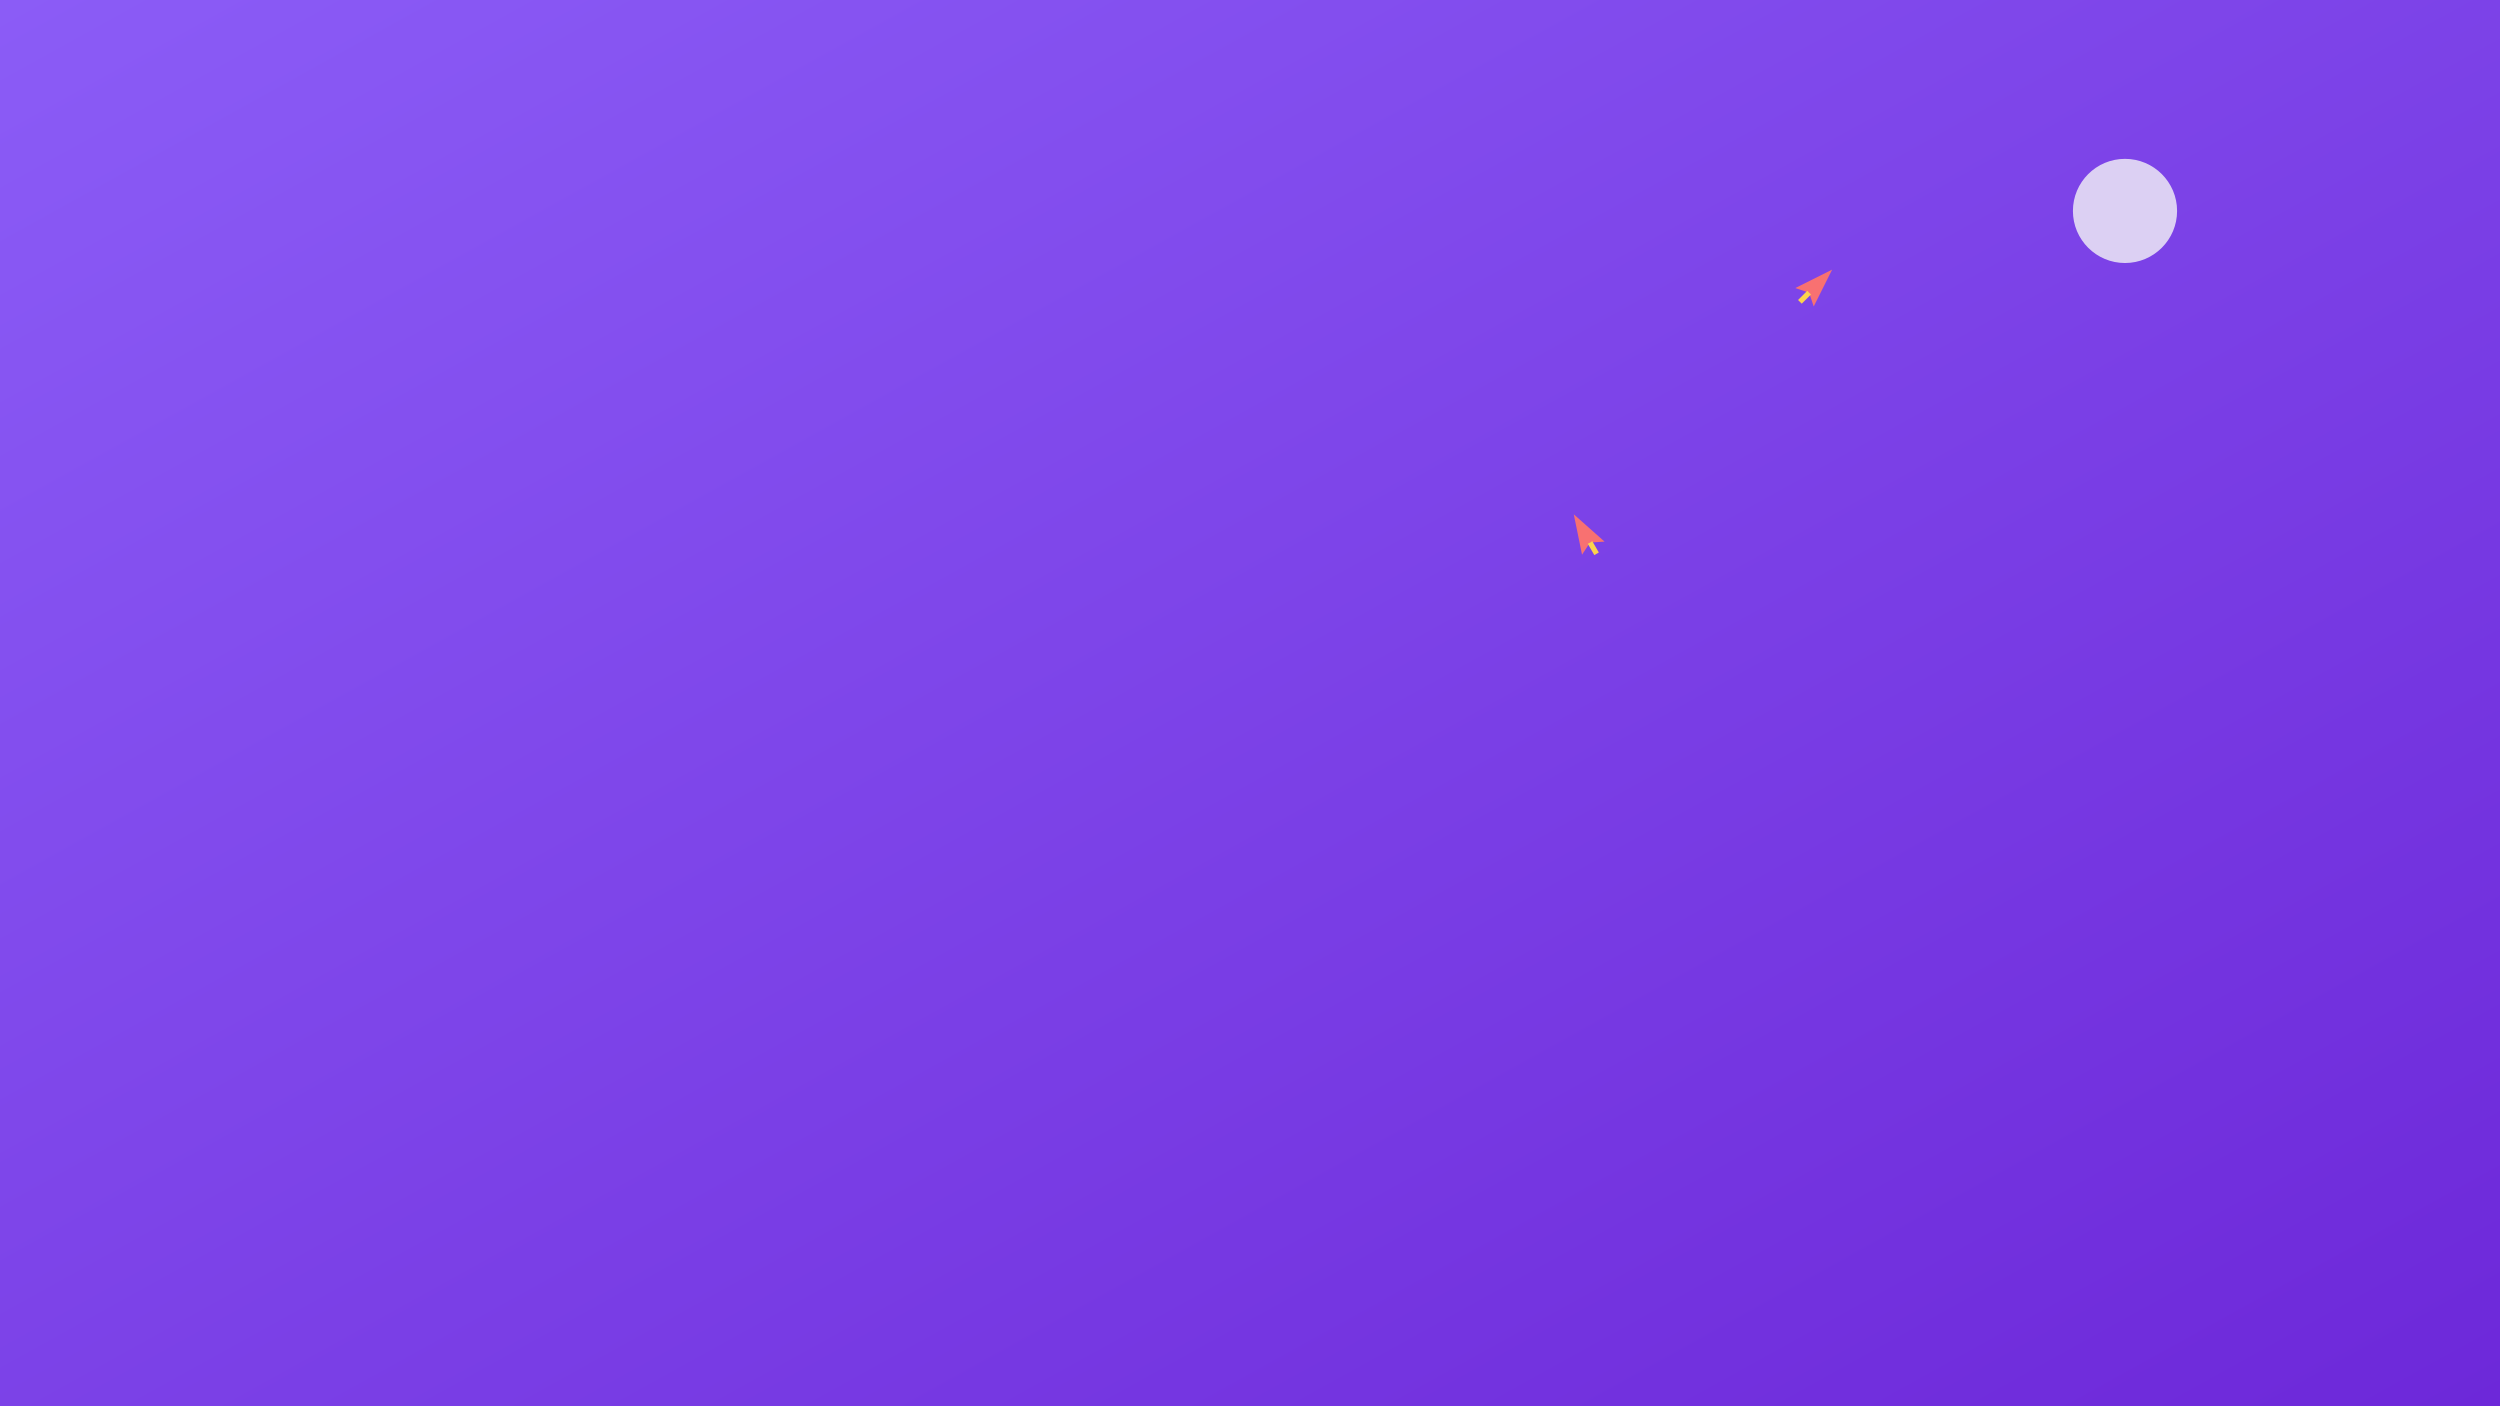 <?xml version="1.0" encoding="UTF-8"?>
<svg width="100%" height="100%" viewBox="0 0 1920 1080" xmlns="http://www.w3.org/2000/svg">
    <rect x="0" y="0" width="1920" height="1080" fill="#333333" stroke="none"/>
    <defs>
        <linearGradient id="bgGradient" x1="0%" y1="0%" x2="100%" y2="100%">
            <stop offset="0%" style="stop-color:#8B5CF6;stop-opacity:1" />
            <stop offset="100%" style="stop-color:#6D28D9;stop-opacity:1" />
        </linearGradient>
    </defs>
    <rect width="100%" height="100%" fill="url(#bgGradient)"/>
    <!-- Moon -->
    <circle cx="85%" cy="15%" r="40" fill="#F3F4F6" opacity="0.8"/>
    <!-- Rockets -->
    <g transform="translate(1400,200) rotate(45)">
        <path d="M10,0 L20,30 L10,25 L0,30 L10,0" fill="#F87171"/>
        <rect x="8" y="25" width="4" height="10" fill="#FCD34D"/>
    </g>
    <g transform="translate(1200,400) rotate(-30)">
        <path d="M10,0 L20,30 L10,25 L0,30 L10,0" fill="#F87171"/>
        <rect x="8" y="25" width="4" height="10" fill="#FCD34D"/>
    </g>
</svg>
